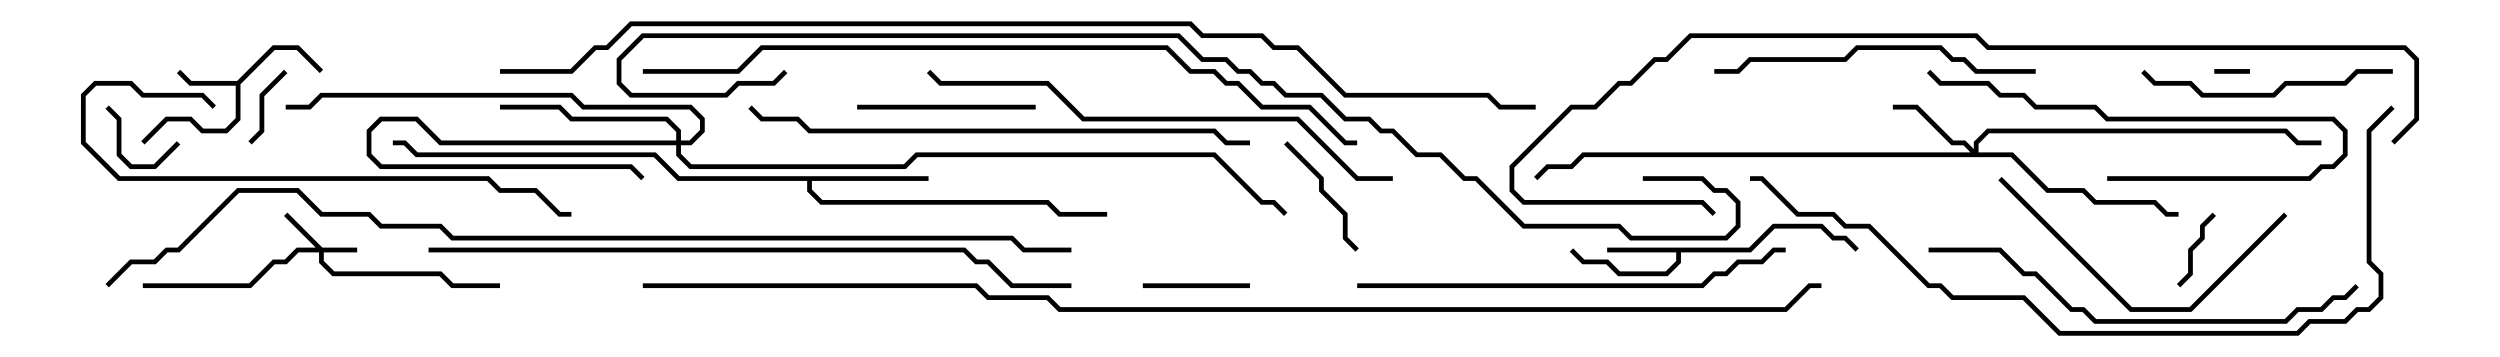 <svg version="1.1" width="105" height="15" xmlns="http://www.w3.org/2000/svg"><path d="M9.959,3.4L11.459,1.9L12.541,1.9L13.571,2.929L13.429,3.071L12.459,2.1L11.541,2.1L10.1,3.541L10.1,5.041L9.541,5.6L8.459,5.6L7.959,5.1L7.041,5.1L6.071,6.071L5.929,5.929L6.959,4.9L8.041,4.9L8.541,5.4L9.459,5.4L9.9,4.959L9.9,3.6L7.959,3.6L7.429,3.071L7.571,2.929L8.041,3.4z" stroke="none"/><path d="M73.459,10.4L74.459,9.4L76.541,9.4L77.041,9.9L77.541,9.9L78.071,10.429L77.929,10.571L77.459,10.1L76.959,10.1L76.459,9.6L74.541,9.6L73.541,10.6L70.6,10.6L70.6,11.041L70.041,11.6L67.959,11.6L67.459,11.1L66.459,11.1L65.929,10.571L66.071,10.429L66.541,10.9L67.541,10.9L68.041,11.4L69.959,11.4L70.4,10.959L70.4,10.6L67.5,10.6L67.5,10.4z" stroke="none"/><path d="M39,7.4L39,7.6L34.1,7.6L34.1,7.959L34.541,8.4L44.041,8.4L44.541,8.9L46.5,8.9L46.5,9.1L44.459,9.1L43.959,8.6L34.459,8.6L33.9,8.041L33.9,7.6L28.459,7.6L27.459,6.6L17.459,6.6L16.959,6.1L16.5,6.1L16.5,5.9L17.041,5.9L17.541,6.4L27.541,6.4L28.541,7.4z" stroke="none"/><path d="M13.541,10.4L15,10.4L15,10.6L13.6,10.6L13.6,10.959L14.041,11.4L18.541,11.4L19.041,11.9L21,11.9L21,12.1L18.959,12.1L18.459,11.6L13.959,11.6L13.4,11.041L13.4,10.6L12.541,10.6L12.041,11.1L11.541,11.1L10.541,12.1L6,12.1L6,11.9L10.459,11.9L11.459,10.9L11.959,10.9L12.459,10.4L13.259,10.4L11.929,9.071L12.071,8.929z" stroke="none"/><path d="M28.4,5.9L28.4,5.541L27.959,5.1L23.959,5.1L23.459,4.6L21,4.6L21,4.4L23.541,4.4L24.041,4.9L28.041,4.9L28.6,5.459L28.6,5.9L28.959,5.9L29.4,5.459L29.4,5.041L28.959,4.6L24.459,4.6L23.959,4.1L13.541,4.1L13.041,4.6L12,4.6L12,4.4L12.959,4.4L13.459,3.9L24.041,3.9L24.541,4.4L29.041,4.4L29.6,4.959L29.6,5.541L29.041,6.1L28.6,6.1L28.6,6.459L29.041,6.9L37.959,6.9L38.459,6.4L51.041,6.4L53.041,8.4L53.541,8.4L54.071,8.929L53.929,9.071L53.459,8.6L52.959,8.6L50.959,6.6L38.541,6.6L38.041,7.1L28.959,7.1L28.4,6.541L28.4,6.1L18.459,6.1L17.459,5.1L16.041,5.1L15.6,5.541L15.6,6.459L16.041,6.9L26.541,6.9L27.071,7.429L26.929,7.571L26.459,7.1L15.959,7.1L15.4,6.541L15.4,5.459L15.959,4.9L17.541,4.9L18.541,5.9z" stroke="none"/><path d="M82.9,6.259L82.9,5.959L83.459,5.4L96.041,5.4L96.541,5.9L97.5,5.9L97.5,6.1L96.459,6.1L95.959,5.6L83.541,5.6L83.1,6.041L83.1,6.4L84.541,6.4L86.041,7.9L87.541,7.9L88.041,8.4L90.541,8.4L91.041,8.9L91.5,8.9L91.5,9.1L90.959,9.1L90.459,8.6L87.959,8.6L87.459,8.1L85.959,8.1L84.459,6.6L66.541,6.6L66.041,7.1L65.041,7.1L64.571,7.571L64.429,7.429L64.959,6.9L65.959,6.9L66.459,6.4L82.759,6.4L82.459,6.1L81.959,6.1L80.459,4.6L79.5,4.6L79.5,4.4L80.541,4.4L82.041,5.9L82.541,5.9z" stroke="none"/><path d="M94.5,2.9L94.5,3.1L93,3.1L93,2.9z" stroke="none"/><path d="M11.929,2.929L12.071,3.071L11.1,4.041L11.1,5.541L10.571,6.071L10.429,5.929L10.9,5.459L10.9,3.959z" stroke="none"/><path d="M91.571,12.071L91.429,11.929L91.9,11.459L91.9,10.459L92.4,9.959L92.4,9.459L92.929,8.929L93.071,9.071L92.6,9.541L92.6,10.041L92.1,10.541L92.1,11.541z" stroke="none"/><path d="M7.429,5.929L7.571,6.071L6.541,7.1L5.459,7.1L4.9,6.541L4.9,5.041L4.429,4.571L4.571,4.429L5.1,4.959L5.1,6.459L5.541,6.9L6.459,6.9z" stroke="none"/><path d="M48,12.1L48,11.9L52.5,11.9L52.5,12.1z" stroke="none"/><path d="M53.929,6.071L54.071,5.929L55.6,7.459L55.6,7.959L56.6,8.959L56.6,9.959L57.071,10.429L56.929,10.571L56.4,10.041L56.4,9.041L55.4,8.041L55.4,7.541z" stroke="none"/><path d="M36,4.6L36,4.4L43.5,4.4L43.5,4.6z" stroke="none"/><path d="M88.5,7.6L88.5,7.4L96.959,7.4L97.459,6.9L97.959,6.9L98.4,6.459L98.4,5.541L97.959,5.1L88.459,5.1L87.959,4.6L85.459,4.6L84.959,4.1L83.959,4.1L83.459,3.6L81.459,3.6L80.929,3.071L81.071,2.929L81.541,3.4L83.541,3.4L84.041,3.9L85.041,3.9L85.541,4.4L88.041,4.4L88.541,4.9L98.041,4.9L98.6,5.459L98.6,6.541L98.041,7.1L97.541,7.1L97.041,7.6z" stroke="none"/><path d="M89.929,3.071L90.071,2.929L90.541,3.4L92.041,3.4L92.541,3.9L95.459,3.9L95.959,3.4L98.459,3.4L98.959,2.9L100.5,2.9L100.5,3.1L99.041,3.1L98.541,3.6L96.041,3.6L95.541,4.1L92.459,4.1L91.959,3.6L90.459,3.6z" stroke="none"/><path d="M83.929,7.571L84.071,7.429L89.541,12.9L91.959,12.9L95.929,8.929L96.071,9.071L92.041,13.1L89.459,13.1z" stroke="none"/><path d="M85.5,2.9L85.5,3.1L82.959,3.1L82.459,2.6L81.959,2.6L81.459,2.1L78.041,2.1L77.541,2.6L73.541,2.6L73.041,3.1L72,3.1L72,2.9L72.959,2.9L73.459,2.4L77.459,2.4L77.959,1.9L81.541,1.9L82.041,2.4L82.541,2.4L83.041,2.9z" stroke="none"/><path d="M9.071,4.429L8.929,4.571L8.459,4.1L5.959,4.1L5.459,3.6L4.041,3.6L3.6,4.041L3.6,5.959L5.041,7.4L20.541,7.4L21.041,7.9L22.541,7.9L23.541,8.9L24,8.9L24,9.1L23.459,9.1L22.459,8.1L20.959,8.1L20.459,7.6L4.959,7.6L3.4,6.041L3.4,3.959L3.959,3.4L5.541,3.4L6.041,3.9L8.541,3.9z" stroke="none"/><path d="M75,10.4L75,10.6L74.541,10.6L74.041,11.1L73.041,11.1L72.541,11.6L72.041,11.6L71.541,12.1L57,12.1L57,11.9L71.459,11.9L71.959,11.4L72.459,11.4L72.959,10.9L73.959,10.9L74.459,10.4z" stroke="none"/><path d="M81,10.6L81,10.4L84.041,10.4L85.041,11.4L85.541,11.4L87.041,12.9L87.541,12.9L88.041,13.4L95.959,13.4L96.459,12.9L97.459,12.9L97.959,12.4L98.459,12.4L98.929,11.929L99.071,12.071L98.541,12.6L98.041,12.6L97.541,13.1L96.541,13.1L96.041,13.6L87.959,13.6L87.459,13.1L86.959,13.1L85.459,11.6L84.959,11.6L83.959,10.6z" stroke="none"/><path d="M58.5,7.4L58.5,7.6L56.959,7.6L54.459,5.1L45.459,5.1L43.959,3.6L39.459,3.6L38.929,3.071L39.071,2.929L39.541,3.4L44.041,3.4L45.541,4.9L54.541,4.9L57.041,7.4z" stroke="none"/><path d="M31.429,4.571L31.571,4.429L32.041,4.9L33.541,4.9L34.041,5.4L51.041,5.4L51.541,5.9L52.5,5.9L52.5,6.1L51.459,6.1L50.959,5.6L33.959,5.6L33.459,5.1L31.959,5.1z" stroke="none"/><path d="M18,10.6L18,10.4L40.541,10.4L41.041,10.9L41.541,10.9L42.541,11.9L45,11.9L45,12.1L42.459,12.1L41.459,11.1L40.959,11.1L40.459,10.6z" stroke="none"/><path d="M100.429,4.429L100.571,4.571L99.6,5.541L99.6,10.959L100.1,11.459L100.1,12.541L99.541,13.1L99.041,13.1L98.541,13.6L97.041,13.6L96.541,14.1L86.459,14.1L84.959,12.6L81.959,12.6L81.459,12.1L80.959,12.1L78.459,9.6L77.459,9.6L76.959,9.1L75.459,9.1L73.959,7.6L73.5,7.6L73.5,7.4L74.041,7.4L75.541,8.9L77.041,8.9L77.541,9.4L78.541,9.4L81.041,11.9L81.541,11.9L82.041,12.4L85.041,12.4L86.541,13.9L96.459,13.9L96.959,13.4L98.459,13.4L98.959,12.9L99.459,12.9L99.9,12.459L99.9,11.541L99.4,11.041L99.4,5.459z" stroke="none"/><path d="M100.571,6.071L100.429,5.929L101.4,4.959L101.4,2.541L100.959,2.1L83.459,2.1L82.959,1.6L71.041,1.6L70.041,2.6L69.541,2.6L68.541,3.6L68.041,3.6L67.041,4.6L66.041,4.6L63.6,7.041L63.6,7.959L64.041,8.4L71.541,8.4L72.071,8.929L71.929,9.071L71.459,8.6L63.959,8.6L63.4,8.041L63.4,6.959L65.959,4.4L66.959,4.4L67.959,3.4L68.459,3.4L69.459,2.4L69.959,2.4L70.959,1.4L83.041,1.4L83.541,1.9L101.041,1.9L101.6,2.459L101.6,5.041z" stroke="none"/><path d="M27,3.1L27,2.9L30.959,2.9L31.959,1.9L49.041,1.9L50.041,2.9L51.041,2.9L51.541,3.4L52.041,3.4L53.041,4.4L55.041,4.4L56.541,5.9L57,5.9L57,6.1L56.459,6.1L54.959,4.6L52.959,4.6L51.959,3.6L51.459,3.6L50.959,3.1L49.959,3.1L48.959,2.1L32.041,2.1L31.041,3.1z" stroke="none"/><path d="M69,7.6L69,7.4L71.541,7.4L72.041,7.9L72.541,7.9L73.1,8.459L73.1,9.541L72.541,10.1L68.459,10.1L67.959,9.6L63.959,9.6L61.959,7.6L61.459,7.6L60.459,6.6L59.459,6.6L58.459,5.6L57.959,5.6L57.459,5.1L56.459,5.1L55.459,4.1L53.959,4.1L53.459,3.6L52.959,3.6L52.459,3.1L51.959,3.1L51.459,2.6L50.459,2.6L49.459,1.6L27.041,1.6L26.1,2.541L26.1,3.459L26.541,3.9L30.459,3.9L30.959,3.4L32.459,3.4L32.929,2.929L33.071,3.071L32.541,3.6L31.041,3.6L30.541,4.1L26.459,4.1L25.9,3.541L25.9,2.459L26.959,1.4L49.541,1.4L50.541,2.4L51.541,2.4L52.041,2.9L52.541,2.9L53.041,3.4L53.541,3.4L54.041,3.9L55.541,3.9L56.541,4.9L57.541,4.9L58.041,5.4L58.541,5.4L59.541,6.4L60.541,6.4L61.541,7.4L62.041,7.4L64.041,9.4L68.041,9.4L68.541,9.9L72.459,9.9L72.9,9.459L72.9,8.541L72.459,8.1L71.959,8.1L71.459,7.6z" stroke="none"/><path d="M45,10.4L45,10.6L42.959,10.6L42.459,10.1L18.959,10.1L18.459,9.6L15.959,9.6L15.459,9.1L13.459,9.1L12.459,8.1L10.041,8.1L7.541,10.6L7.041,10.6L6.541,11.1L5.541,11.1L4.571,12.071L4.429,11.929L5.459,10.9L6.459,10.9L6.959,10.4L7.459,10.4L9.959,7.9L12.541,7.9L13.541,8.9L15.541,8.9L16.041,9.4L18.541,9.4L19.041,9.9L42.541,9.9L43.041,10.4z" stroke="none"/><path d="M21,3.1L21,2.9L23.959,2.9L24.959,1.9L25.459,1.9L26.459,0.9L50.041,0.9L50.541,1.4L53.041,1.4L53.541,1.9L54.541,1.9L56.541,3.9L62.541,3.9L63.041,4.4L64.5,4.4L64.5,4.6L62.959,4.6L62.459,4.1L56.459,4.1L54.459,2.1L53.459,2.1L52.959,1.6L50.459,1.6L49.959,1.1L26.541,1.1L25.541,2.1L25.041,2.1L24.041,3.1z" stroke="none"/><path d="M27,12.1L27,11.9L41.041,11.9L41.541,12.4L44.041,12.4L44.541,12.9L74.959,12.9L75.959,11.9L76.5,11.9L76.5,12.1L76.041,12.1L75.041,13.1L44.459,13.1L43.959,12.6L41.459,12.6L40.959,12.1z" stroke="none"/></svg>